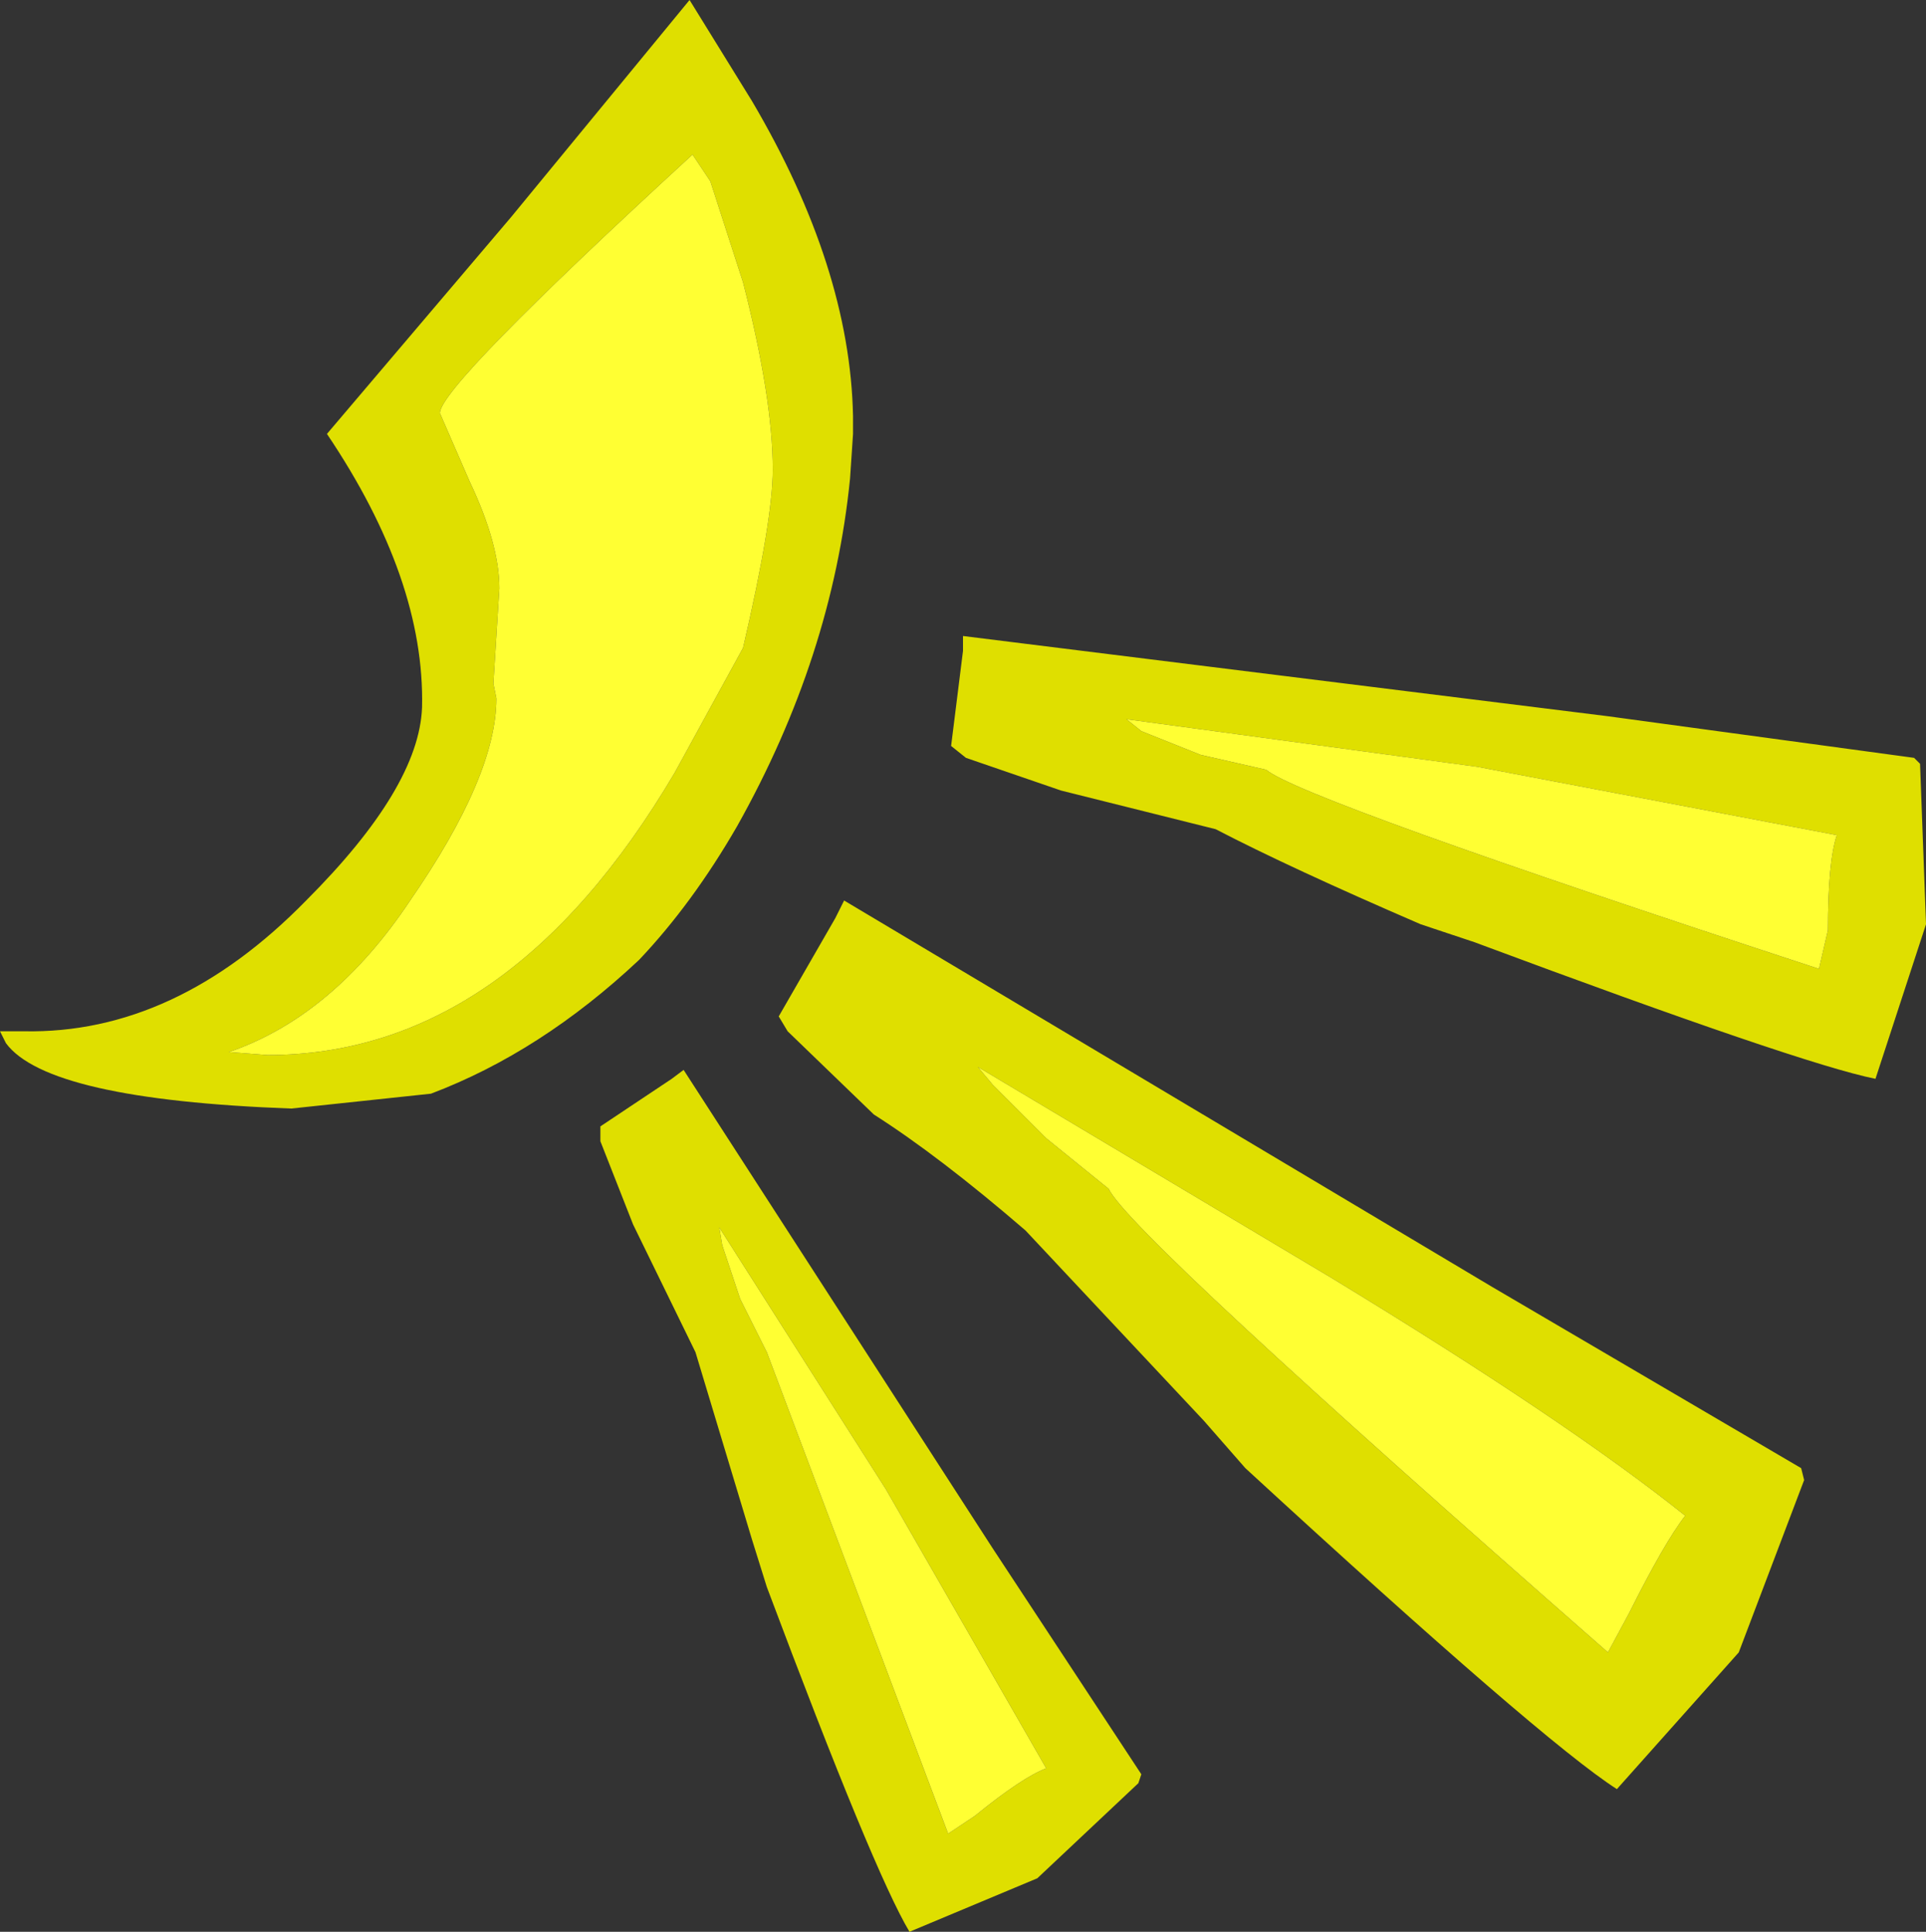 <?xml version="1.0" encoding="UTF-8" standalone="no"?>
<svg xmlns:ffdec="https://www.free-decompiler.com/flash" xmlns:xlink="http://www.w3.org/1999/xlink" ffdec:objectType="frame" height="32.5px" width="32.4px" xmlns="http://www.w3.org/2000/svg">
  <rect width="100%" height="100%" fill="#333333" stroke="none"/>
  <g transform="matrix(1.0, 0.0, 0.0, 1.0, 15.95, 16.8)">
    <use ffdec:characterId="389" height="32.5" transform="matrix(1.0, 0.0, 0.0, 1.0, -15.95, -16.8)" width="32.4" xlink:href="#shape0"/>
  </g>
  <defs>
    <g id="shape0" transform="matrix(1.0, 0.0, 0.0, 1.0, 15.95, 16.8)">
      <path d="M0.05 -4.25 L0.25 -5.85 0.25 -6.1 11.1 -4.75 16.25 -4.05 16.35 -3.95 16.45 -1.25 15.6 1.35 Q14.35 1.1 8.85 -0.95 L7.95 -1.25 Q5.75 -2.2 4.5 -2.85 L1.9 -3.5 0.3 -4.05 0.05 -4.25 M4.25 -4.1 L5.35 -3.85 Q5.95 -3.35 14.65 -0.5 L14.8 -1.15 Q14.8 -2.3 14.95 -2.75 L8.9 -3.9 3.0 -4.7 3.25 -4.5 4.25 -4.1 M14.4 8.1 L13.3 11.0 11.25 13.3 Q10.0 12.5 5.0 7.9 L4.3 7.1 1.3 3.9 Q-0.15 2.65 -1.25 1.95 L-2.7 0.55 -2.85 0.3 -1.9 -1.35 -1.75 -1.65 9.15 4.85 14.35 7.9 14.4 8.1 M11.45 10.35 Q12.05 9.15 12.4 8.7 10.4 7.1 6.45 4.7 L0.5 1.15 0.75 1.45 1.65 2.35 2.7 3.2 Q3.05 3.95 11.1 11.0 L11.45 10.35 M3.2 13.2 L1.5 14.8 -0.65 15.7 Q-1.25 14.7 -3.05 9.9 L-3.3 9.1 -4.25 5.95 -5.3 3.8 -5.85 2.4 -5.85 2.15 -4.65 1.35 -4.45 1.2 0.75 9.25 3.25 13.05 3.2 13.2 M0.45 13.75 Q1.25 13.1 1.65 12.95 L-1.05 8.25 -3.85 3.85 -3.8 4.15 -3.5 5.05 -3.05 5.95 0.0 14.05 0.45 13.75 M-4.35 -16.8 L-3.3 -15.1 Q-1.65 -12.3 -1.6 -9.8 L-1.6 -9.6 -1.6 -9.5 -1.65 -8.75 Q-1.95 -5.75 -3.55 -2.9 -4.3 -1.6 -5.2 -0.65 -6.85 0.9 -8.7 1.6 L-11.05 1.85 Q-15.15 1.7 -15.85 0.75 L-15.95 0.55 -15.55 0.55 Q-13.0 0.6 -10.8 -1.65 -8.9 -3.55 -8.85 -4.9 -8.8 -7.05 -10.45 -9.5 L-7.35 -13.15 -4.35 -16.8 M-4.3 -14.2 Q-8.55 -10.3 -8.55 -9.85 L-8.05 -8.7 Q-7.55 -7.65 -7.55 -6.9 L-7.65 -5.3 -7.6 -5.05 Q-7.6 -3.75 -9.05 -1.65 -10.35 0.3 -12.1 0.9 L-11.45 0.95 Q-7.4 0.95 -4.6 -3.8 L-3.45 -5.9 Q-2.95 -8.05 -2.95 -8.9 -2.95 -10.1 -3.45 -12.05 L-4.0 -13.75 -4.3 -14.2" fill="#dfdf00" fill-rule="evenodd" stroke="none"/>
      <path d="M4.25 -4.1 L3.25 -4.5 3.0 -4.7 8.9 -3.9 14.95 -2.75 Q14.8 -2.3 14.8 -1.15 L14.65 -0.5 Q5.95 -3.35 5.35 -3.85 L4.25 -4.1 M11.45 10.35 L11.1 11.0 Q3.05 3.95 2.7 3.2 L1.65 2.35 0.75 1.45 0.5 1.15 6.45 4.7 Q10.4 7.1 12.4 8.7 12.05 9.15 11.45 10.35 M0.45 13.75 L0.0 14.05 -3.05 5.95 -3.5 5.05 -3.8 4.15 -3.85 3.85 -1.05 8.25 1.65 12.95 Q1.25 13.1 0.45 13.75 M-4.3 -14.2 L-4.0 -13.75 -3.45 -12.05 Q-2.95 -10.1 -2.95 -8.9 -2.95 -8.05 -3.45 -5.9 L-4.6 -3.8 Q-7.4 0.95 -11.45 0.95 L-12.1 0.9 Q-10.35 0.3 -9.05 -1.65 -7.6 -3.75 -7.6 -5.05 L-7.65 -5.3 -7.55 -6.9 Q-7.55 -7.65 -8.05 -8.7 L-8.55 -9.85 Q-8.55 -10.3 -4.3 -14.2" fill="#ffff33" fill-rule="evenodd" stroke="none"/>
    </g>
  </defs>
</svg>
